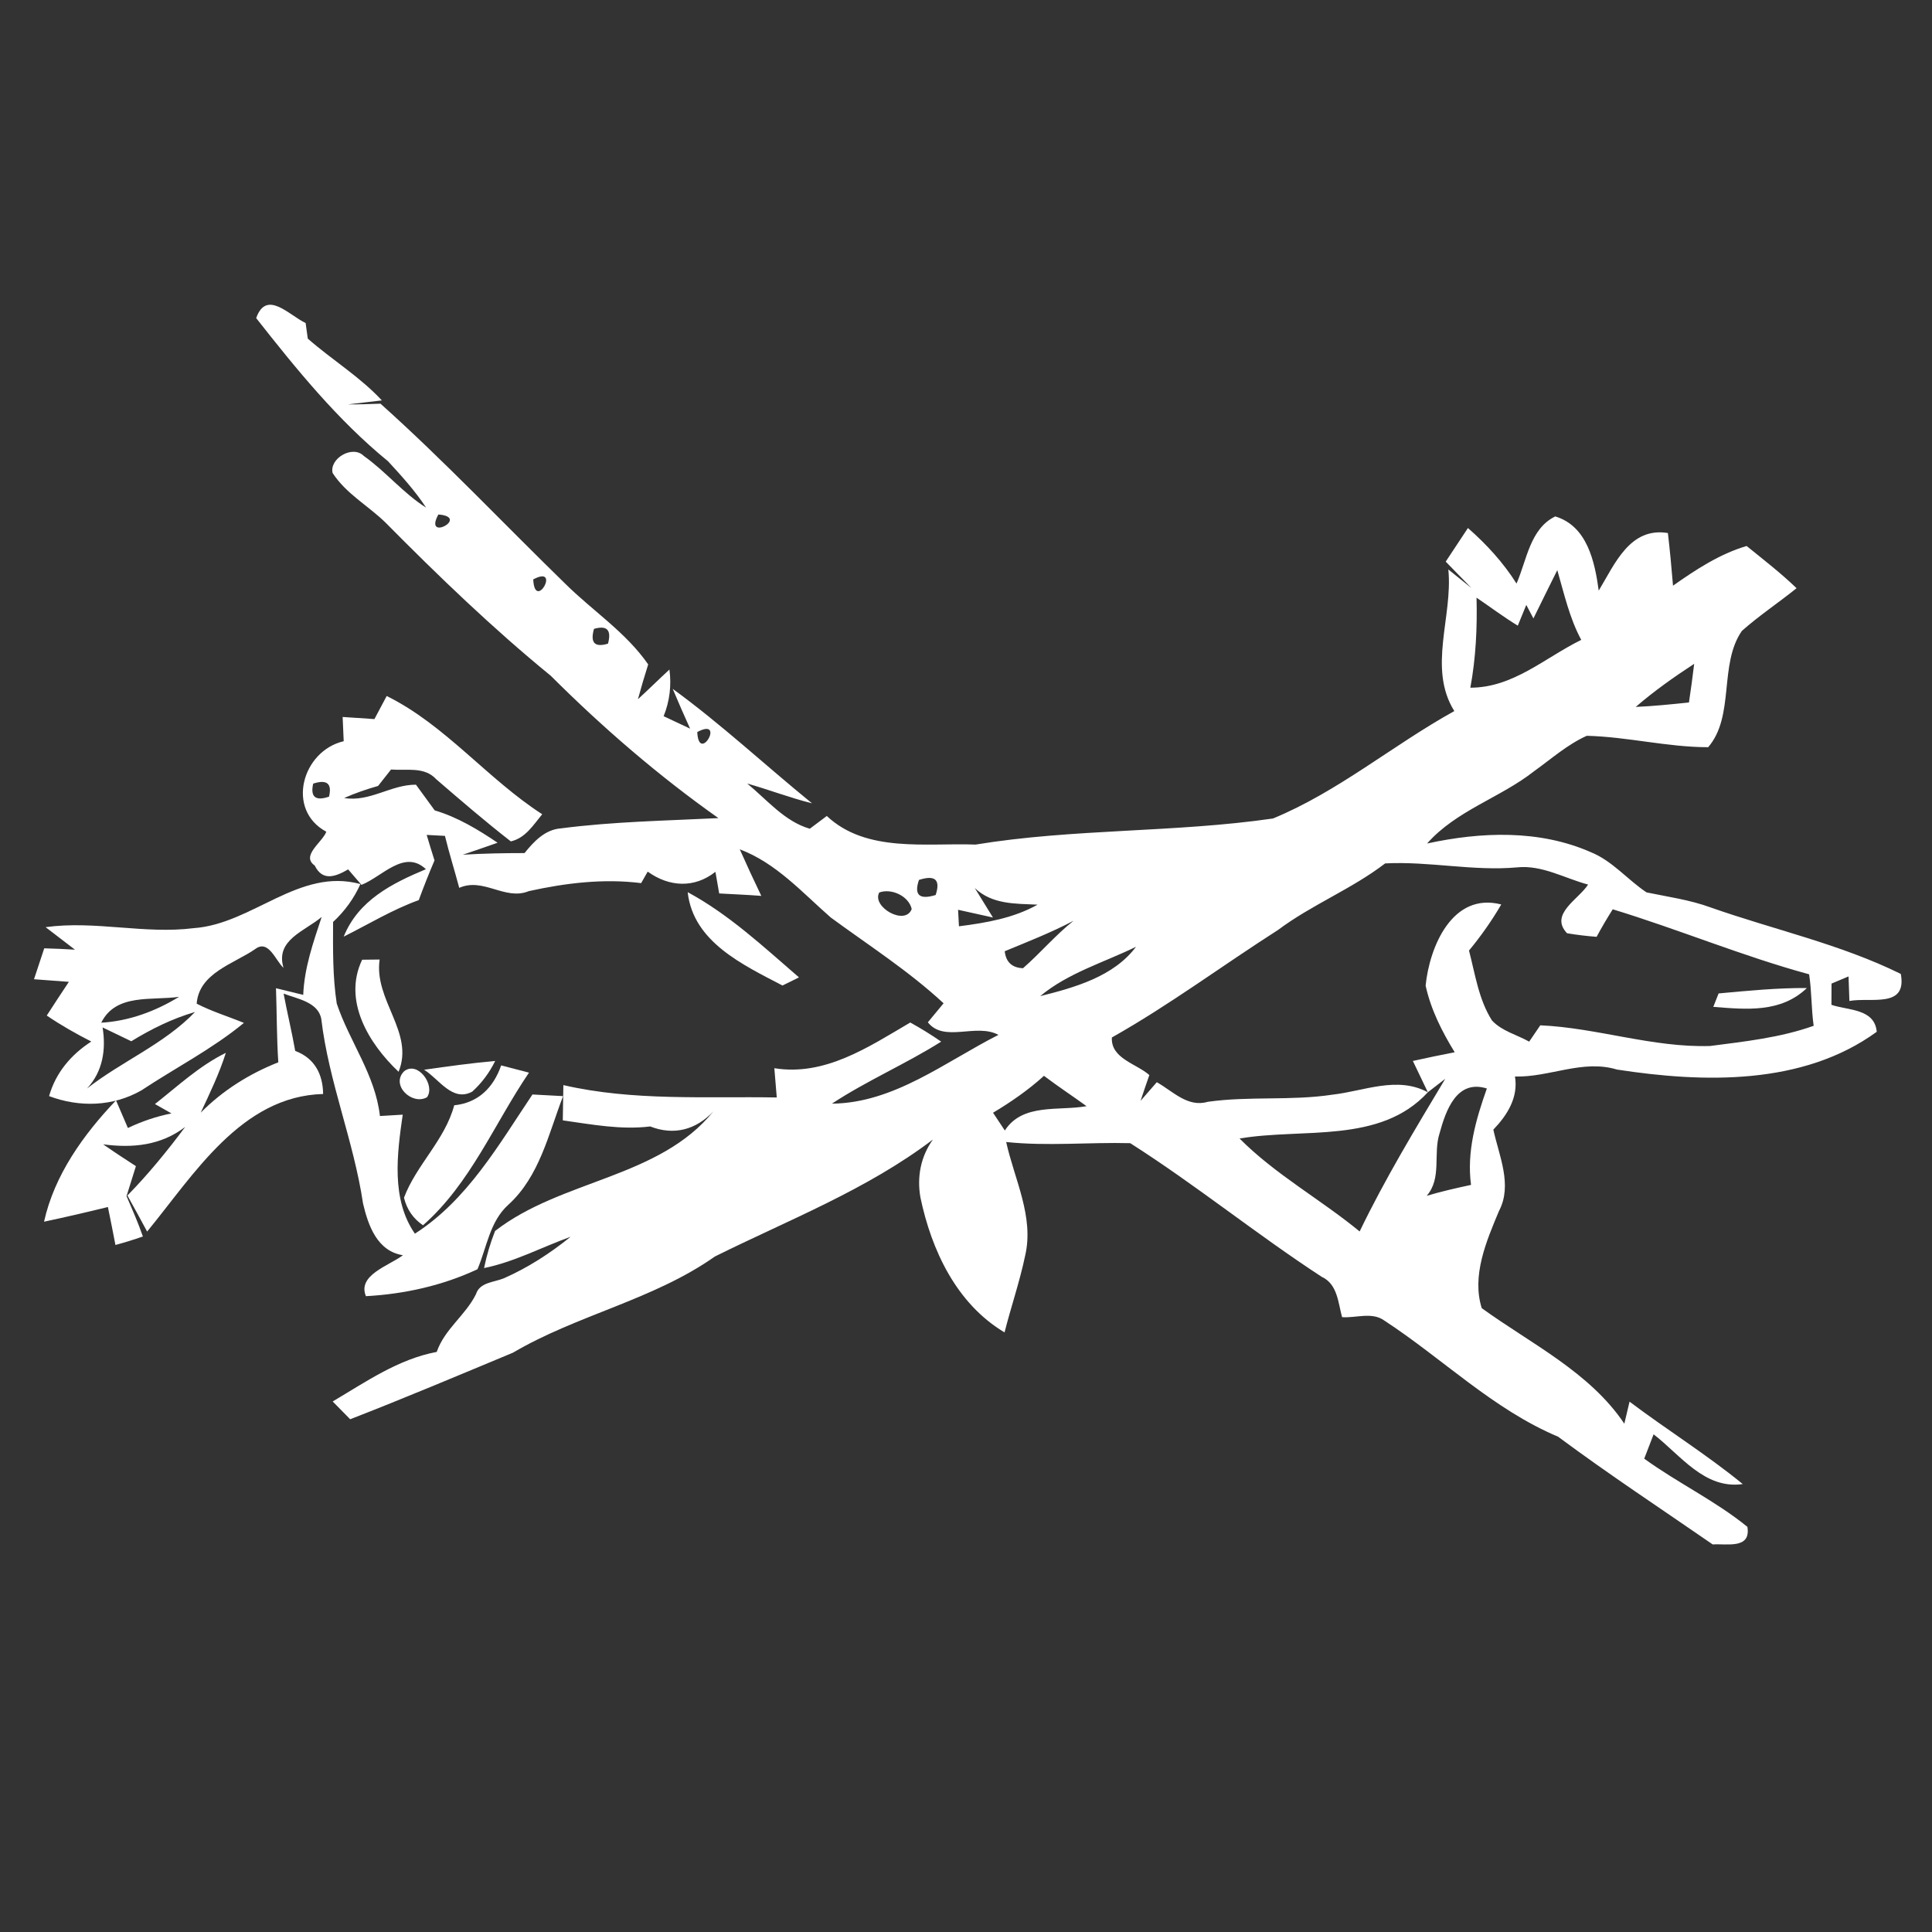 <?xml version="1.0" encoding="UTF-8" ?>
<!DOCTYPE svg PUBLIC "-//W3C//DTD SVG 1.1//EN" "http://www.w3.org/Graphics/SVG/1.1/DTD/svg11.dtd">
<svg width="200pt" height="200pt" viewBox="0 0 200 200" version="1.1" xmlns="http://www.w3.org/2000/svg">
<rect x="0" y="0" width="200" height="200" fill="#333333" stroke="none"/>
<g id="#ffffffff">
<path fill="#ffffff" opacity="1.00" d=" M 26.52 32.93 C 27.58 29.93 29.92 32.63 31.64 33.44 C 31.71 33.97 31.79 34.51 31.86 35.05 C 34.36 37.25 37.26 39.00 39.53 41.45 C 38.65 41.56 36.90 41.76 36.03 41.86 C 37.15 41.87 38.27 41.83 39.39 41.79 C 46.03 47.74 52.15 54.23 58.54 60.45 C 61.37 63.25 64.80 65.46 67.10 68.78 C 66.72 69.97 66.37 71.17 66.04 72.38 C 67.14 71.38 68.20 70.32 69.30 69.31 C 69.52 70.98 69.32 72.59 68.70 74.14 C 69.39 74.46 70.75 75.11 71.44 75.43 C 70.82 74.07 70.22 72.69 69.64 71.31 C 74.68 74.98 79.24 79.24 84.06 83.16 C 81.79 82.59 79.60 81.75 77.35 81.11 C 79.39 82.78 81.22 85.04 83.83 85.79 C 84.27 85.46 85.15 84.80 85.59 84.47 C 89.68 88.31 95.85 87.24 100.99 87.43 C 111.18 85.76 121.57 86.21 131.78 84.73 C 138.53 81.95 144.19 77.13 150.55 73.61 C 147.77 69.15 150.42 63.83 149.93 58.95 C 150.53 59.43 151.72 60.39 152.32 60.87 C 151.43 59.96 150.55 59.05 149.66 58.14 C 150.24 57.27 151.39 55.53 151.96 54.66 C 153.89 56.35 155.62 58.24 156.99 60.41 C 158.05 58.00 158.38 54.73 161.00 53.46 C 164.32 54.46 165.09 58.16 165.50 61.14 C 167.16 58.39 168.73 54.53 172.66 55.18 C 172.87 56.99 173.04 58.81 173.19 60.63 C 175.56 58.96 178.01 57.35 180.81 56.52 C 182.56 57.94 184.35 59.32 185.98 60.89 C 184.12 62.39 182.11 63.72 180.32 65.31 C 177.91 68.78 179.61 74.12 176.83 77.35 C 172.61 77.35 168.47 76.27 164.26 76.17 C 162.26 77.07 160.60 78.55 158.83 79.82 C 155.31 82.59 150.76 83.89 147.73 87.32 C 153.33 86.10 159.35 85.87 164.69 88.22 C 166.93 89.13 168.48 91.07 170.45 92.38 C 172.67 92.84 174.93 93.15 177.06 93.93 C 183.62 96.24 190.51 97.73 196.77 100.82 C 197.44 104.42 193.67 103.21 191.45 103.62 C 191.42 102.99 191.38 101.72 191.36 101.08 C 190.92 101.27 190.04 101.63 189.60 101.82 C 189.59 102.55 189.59 103.28 189.59 104.02 C 191.33 104.61 194.06 104.40 194.28 106.81 C 186.63 112.38 176.35 112.10 167.39 110.72 C 163.83 109.64 160.39 111.54 156.83 111.44 C 157.19 113.61 156.03 115.44 154.59 116.94 C 155.18 119.65 156.59 122.66 155.18 125.35 C 153.87 128.47 152.33 132.06 153.39 135.42 C 158.49 139.11 164.56 142.03 168.15 147.38 C 168.29 146.81 168.56 145.67 168.69 145.10 C 172.55 148.01 176.67 150.57 180.41 153.63 C 176.45 154.20 173.97 150.63 171.18 148.48 C 170.94 149.11 170.45 150.37 170.21 151.00 C 173.67 153.51 177.59 155.37 180.89 158.06 C 181.27 160.39 178.78 159.78 177.30 159.88 C 171.94 156.18 166.52 152.61 161.30 148.73 C 154.56 145.89 149.35 140.65 143.30 136.70 C 142.03 135.78 140.36 136.46 138.93 136.35 C 138.52 134.85 138.46 132.93 136.83 132.18 C 130.08 127.78 123.79 122.66 117.00 118.34 C 112.72 118.23 108.43 118.67 104.16 118.22 C 105.01 122.09 107.07 125.96 106.12 130.00 C 105.56 132.68 104.66 135.28 103.99 137.93 C 99.01 134.96 96.42 129.41 95.28 123.95 C 94.91 121.82 95.31 119.72 96.58 117.96 C 89.72 123.17 81.66 126.27 74.01 130.07 C 67.62 134.57 59.78 136.10 53.10 140.03 C 47.50 142.36 41.89 144.73 36.25 146.92 C 35.79 146.46 34.89 145.54 34.44 145.08 C 37.85 143.06 41.24 140.69 45.21 139.95 C 46.02 137.59 48.18 136.17 49.27 133.98 C 49.65 132.74 51.12 132.75 52.13 132.34 C 54.64 131.24 56.94 129.75 59.07 128.03 C 56.08 129.11 53.25 130.63 50.11 131.27 C 50.38 129.95 50.76 128.67 51.25 127.43 C 58.11 122.10 68.22 121.99 73.85 115.05 C 72.04 116.96 69.77 117.57 67.31 116.61 C 64.27 116.98 61.25 116.40 58.26 115.98 C 58.27 115.07 58.31 113.24 58.32 112.33 C 65.58 114.00 73.03 113.48 80.41 113.61 C 80.33 112.59 80.25 111.58 80.16 110.58 C 85.41 111.43 89.93 108.37 94.23 105.85 C 95.32 106.45 96.39 107.11 97.43 107.83 C 93.75 110.15 89.75 111.86 86.12 114.25 C 92.55 114.19 97.86 109.91 103.36 107.13 C 101.04 105.88 97.75 107.97 96.05 105.83 C 96.46 105.34 97.27 104.35 97.68 103.86 C 94.08 100.52 89.94 97.87 86.00 94.98 C 83.05 92.40 80.35 89.34 76.58 87.92 C 77.30 89.54 78.04 91.14 78.81 92.74 C 77.35 92.63 75.90 92.57 74.45 92.49 C 74.35 91.93 74.15 90.81 74.06 90.25 C 71.87 91.98 69.26 91.82 67.05 90.23 C 66.88 90.53 66.54 91.13 66.37 91.42 C 62.48 90.93 58.54 91.41 54.74 92.25 C 52.29 93.26 50.05 90.80 47.54 91.91 C 47.06 90.11 46.50 88.33 46.06 86.53 C 45.59 86.50 44.64 86.45 44.17 86.43 C 44.43 87.31 44.70 88.19 44.98 89.07 C 44.40 90.42 43.86 91.80 43.35 93.18 C 40.63 94.16 38.16 95.67 35.58 96.96 C 37.10 93.20 40.57 91.45 44.09 89.98 C 41.86 87.87 39.55 90.77 37.42 91.60 C 36.96 91.07 36.50 90.54 36.04 90.00 C 34.76 90.74 33.40 91.28 32.58 89.60 C 31.12 88.58 33.38 87.19 33.78 86.10 C 29.56 83.83 31.28 77.73 35.58 76.73 C 35.55 76.10 35.50 74.85 35.47 74.22 C 36.56 74.29 37.66 74.36 38.76 74.44 C 39.07 73.84 39.71 72.65 40.03 72.05 C 46.09 75.04 50.45 80.63 56.13 84.29 C 55.20 85.41 54.40 86.75 52.88 87.10 C 50.23 85.04 47.69 82.85 45.15 80.66 C 43.93 79.33 42.08 79.79 40.48 79.66 C 40.15 80.09 39.48 80.93 39.14 81.36 C 37.95 81.70 36.77 82.10 35.63 82.61 C 38.27 83.05 40.46 81.22 43.06 81.23 C 43.71 82.11 44.36 83.00 45.00 83.89 C 47.36 84.59 49.48 85.87 51.51 87.24 C 50.31 87.66 49.11 88.08 47.91 88.48 C 50.03 88.35 52.17 88.31 54.30 88.31 C 55.27 87.10 56.44 85.86 58.09 85.75 C 63.48 85.05 68.94 84.96 74.37 84.69 C 68.17 80.31 62.39 75.32 57.02 69.96 C 51.00 65.04 45.38 59.63 39.91 54.10 C 38.12 52.35 35.82 51.11 34.43 48.96 C 34.08 47.46 36.51 46.03 37.66 47.20 C 39.94 48.81 41.73 51.05 44.11 52.55 C 42.97 50.81 41.57 49.27 40.17 47.75 C 34.95 43.49 30.65 38.18 26.52 32.93 M 45.38 53.26 C 43.79 56.17 48.73 53.52 45.38 53.26 M 55.20 59.98 C 55.36 63.38 58.13 58.41 55.20 59.98 M 158.74 64.02 C 158.56 63.67 158.18 62.97 158.00 62.62 C 157.78 63.16 157.34 64.23 157.12 64.77 C 155.65 63.87 154.28 62.84 152.85 61.87 C 152.93 64.99 152.78 68.11 152.21 71.19 C 156.65 71.19 159.92 68.09 163.69 66.24 C 162.47 63.98 161.92 61.46 161.21 59.02 C 160.37 60.68 159.57 62.35 158.74 64.02 M 59.25 63.24 C 59.87 63.84 59.87 63.84 59.25 63.24 M 61.49 65.10 C 61.08 66.54 61.56 67.05 62.94 66.63 C 63.32 65.22 62.84 64.71 61.49 65.10 M 64.30 69.15 C 64.95 69.80 64.95 69.80 64.30 69.15 M 169.33 73.18 C 171.17 73.10 173.01 72.91 174.84 72.72 C 175.04 71.39 175.22 70.05 175.38 68.72 C 173.28 70.09 171.23 71.54 169.33 73.18 M 72.18 75.78 C 72.34 79.16 75.16 74.19 72.18 75.78 M 76.24 79.21 C 76.87 79.84 76.87 79.84 76.24 79.21 M 32.42 81.12 C 32.11 82.50 32.66 82.95 34.06 82.47 C 34.39 81.11 33.84 80.66 32.42 81.12 M 39.12 87.33 C 39.78 88.00 39.78 88.00 39.12 87.33 M 132.30 96.27 C 126.54 99.95 121.06 104.04 115.10 107.40 C 114.98 109.58 117.63 110.10 118.98 111.29 C 118.67 112.17 118.37 113.06 118.07 113.96 C 118.49 113.48 119.33 112.51 119.75 112.03 C 121.40 112.95 122.94 114.67 125.02 114.06 C 129.31 113.45 133.65 113.97 137.93 113.32 C 141.21 112.95 144.63 111.36 147.81 113.07 C 147.42 112.26 146.65 110.64 146.26 109.83 C 147.69 109.51 149.14 109.21 150.59 108.93 C 149.27 106.78 148.12 104.51 147.58 102.03 C 147.98 98.01 150.35 92.32 155.41 93.63 C 154.43 95.31 153.31 96.90 152.07 98.40 C 152.71 100.85 153.07 103.47 154.45 105.64 C 155.47 106.74 157.02 107.11 158.30 107.83 C 158.59 107.41 159.16 106.56 159.45 106.14 C 165.34 106.40 171.10 108.47 177.04 108.28 C 180.64 107.81 184.30 107.42 187.75 106.19 C 187.50 104.42 187.55 102.62 187.28 100.86 C 180.38 98.98 173.78 96.21 166.95 94.13 C 166.36 95.06 165.80 96.01 165.28 96.98 C 164.26 96.90 163.24 96.78 162.22 96.61 C 160.36 94.64 163.41 93.11 164.40 91.57 C 161.96 90.92 159.63 89.52 157.05 89.79 C 152.48 90.20 147.95 89.14 143.39 89.38 C 139.92 92.04 135.80 93.65 132.30 96.27 M 95.13 91.09 C 94.60 92.65 95.17 93.17 96.86 92.65 C 97.38 91.06 96.80 90.55 95.13 91.09 M 106.24 91.24 C 106.82 91.85 106.82 91.85 106.24 91.24 M 91.02 92.39 C 90.21 93.88 93.71 95.89 94.38 94.10 C 94.07 92.75 92.28 91.93 91.02 92.39 M 100.91 91.93 C 101.54 92.94 102.17 93.96 102.79 94.98 C 101.59 94.71 100.38 94.45 99.18 94.18 C 99.20 94.61 99.25 95.46 99.27 95.89 C 102.08 95.53 104.91 95.05 107.41 93.65 C 105.10 93.54 102.71 93.64 100.91 91.93 M 104.01 98.47 C 104.13 99.59 104.76 100.18 105.90 100.23 C 107.70 98.66 109.25 96.81 111.13 95.32 C 108.83 96.53 106.41 97.48 104.01 98.47 M 107.68 103.12 C 111.26 102.22 115.29 101.10 117.60 98.01 C 114.27 99.64 110.57 100.71 107.68 103.12 M 100.29 100.14 C 100.95 100.80 100.95 100.80 100.29 100.14 M 102.80 115.19 C 103.11 115.65 103.72 116.57 104.02 117.03 C 105.86 114.17 109.61 115.03 112.48 114.51 C 111.02 113.45 109.51 112.46 108.07 111.37 C 106.46 112.83 104.67 114.07 102.80 115.19 M 147.81 113.07 C 142.87 118.46 134.84 116.74 128.32 117.86 C 132.04 121.60 136.70 124.15 140.75 127.48 C 143.37 122.04 146.51 116.86 149.61 111.68 C 149.16 112.03 148.26 112.73 147.81 113.07 M 149.02 117.33 C 148.34 119.44 149.28 121.97 147.69 123.79 C 149.20 123.34 150.74 122.99 152.28 122.66 C 151.82 119.22 152.78 115.89 153.92 112.68 C 150.81 111.71 149.68 114.91 149.02 117.33 M 60.22 127.26 C 60.86 127.90 60.86 127.90 60.22 127.26 M 169.29 147.14 C 169.94 147.80 169.94 147.80 169.29 147.14 Z" />
<path fill="#ffffff" opacity="1.00" d=" M 20.07 96.08 C 26.13 95.65 30.97 89.78 37.31 91.52 C 36.64 93.01 35.68 94.33 34.48 95.44 C 34.47 98.26 34.43 101.09 34.86 103.89 C 36.19 107.85 38.85 111.26 39.33 115.53 C 39.92 115.50 41.10 115.43 41.69 115.39 C 41.10 119.45 40.48 124.15 42.95 127.71 C 48.39 124.21 51.61 118.53 55.12 113.30 C 55.91 113.34 57.50 113.43 58.29 113.47 C 56.78 117.38 55.86 121.76 52.64 124.70 C 50.70 126.43 50.40 129.11 49.43 131.39 C 45.80 133.09 41.86 133.96 37.88 134.18 C 36.97 131.99 40.27 131.03 41.71 129.94 C 39.05 129.52 38.12 126.88 37.58 124.58 C 36.62 118.11 34.03 112.00 33.26 105.49 C 32.95 103.73 30.75 103.39 29.36 102.86 C 29.73 104.84 30.21 106.80 30.56 108.79 C 32.56 109.54 33.42 111.18 33.45 113.25 C 24.97 113.47 20.06 121.62 15.23 127.49 C 14.56 126.24 13.88 125.00 13.19 123.76 C 15.36 121.54 17.32 119.14 19.17 116.66 C 16.66 118.58 13.73 118.87 10.68 118.46 C 11.79 119.24 12.93 119.98 14.07 120.72 C 13.74 121.75 13.42 122.79 13.10 123.82 C 13.69 125.20 14.30 126.57 14.79 128.00 C 13.85 128.33 12.91 128.62 11.95 128.88 C 11.70 127.57 11.44 126.26 11.17 124.95 C 8.97 125.49 6.77 126.00 4.56 126.47 C 5.62 121.65 8.65 117.43 12.01 113.91 C 12.32 114.62 12.93 116.05 13.24 116.77 C 14.68 116.08 16.19 115.57 17.75 115.26 C 17.32 115.01 16.46 114.53 16.04 114.29 C 18.41 112.43 20.64 110.33 23.38 108.99 C 22.70 111.13 21.73 113.15 20.78 115.18 C 23.06 112.88 25.80 111.16 28.81 109.97 C 28.64 107.42 28.66 104.86 28.57 102.30 C 29.28 102.47 30.68 102.82 31.39 102.99 C 31.50 100.19 32.43 97.55 33.30 94.92 C 31.56 96.40 28.47 97.29 29.35 100.19 C 28.52 99.45 27.80 97.18 26.40 98.26 C 24.17 99.79 20.60 100.73 20.36 103.90 C 21.93 104.71 23.62 105.22 25.25 105.89 C 21.96 108.60 18.16 110.54 14.63 112.88 C 11.68 114.56 8.23 114.65 5.08 113.47 C 5.77 111.04 7.36 109.17 9.45 107.82 C 7.86 107.01 6.31 106.13 4.84 105.13 C 5.59 103.96 6.36 102.80 7.13 101.64 C 6.23 101.57 4.42 101.43 3.52 101.37 C 3.78 100.57 4.31 98.97 4.58 98.17 C 5.64 98.20 6.70 98.24 7.76 98.31 C 7.00 97.72 5.48 96.56 4.72 95.98 C 9.84 95.27 14.94 96.73 20.07 96.08 M 10.48 105.87 C 13.37 105.70 16.08 104.69 18.54 103.19 C 15.73 103.60 12.00 102.80 10.48 105.87 M 13.59 107.79 C 12.60 107.32 11.61 106.83 10.62 106.36 C 10.99 108.65 10.64 110.93 9.01 112.68 C 12.61 109.86 16.99 108.09 20.19 104.76 C 17.85 105.44 15.66 106.52 13.59 107.79 Z" />
<path fill="#ffffff" opacity="1.00" d=" M 71.19 92.36 C 75.46 94.66 79.06 98.03 82.71 101.18 C 82.28 101.39 81.43 101.81 81.00 102.02 C 76.94 99.89 71.76 97.52 71.19 92.36 Z" />
<path fill="#ffffff" opacity="1.00" d=" M 37.49 99.35 C 37.94 99.34 38.85 99.33 39.30 99.33 C 38.68 103.55 42.93 106.88 41.26 110.95 C 38.18 108.04 35.46 103.59 37.49 99.35 Z" />
<path fill="#ffffff" opacity="1.00" d=" M 177.91 102.84 C 180.95 102.56 183.99 102.26 187.05 102.28 C 184.34 104.87 180.78 104.50 177.36 104.23 C 177.50 103.88 177.77 103.19 177.91 102.84 Z" />
<path fill="#ffffff" opacity="1.00" d=" M 43.90 110.74 C 46.35 110.39 48.80 110.05 51.26 109.83 C 50.67 111.04 49.88 112.10 48.88 113.01 C 46.82 114.11 45.45 111.69 43.90 110.74 Z" />
<path fill="#ffffff" opacity="1.00" d=" M 41.83 110.90 C 43.26 109.77 45.10 112.37 44.20 113.59 C 42.66 114.45 40.41 112.34 41.83 110.90 Z" />
<path fill="#ffffff" opacity="1.00" d=" M 51.88 110.29 C 52.60 110.47 54.04 110.85 54.76 111.04 C 51.16 116.34 48.71 122.51 43.79 126.84 C 42.77 126.15 42.12 125.20 41.82 123.99 C 43.09 120.59 46.05 118.04 47.02 114.42 C 49.49 114.17 51.08 112.60 51.88 110.29 Z" />
</g>
</svg>
